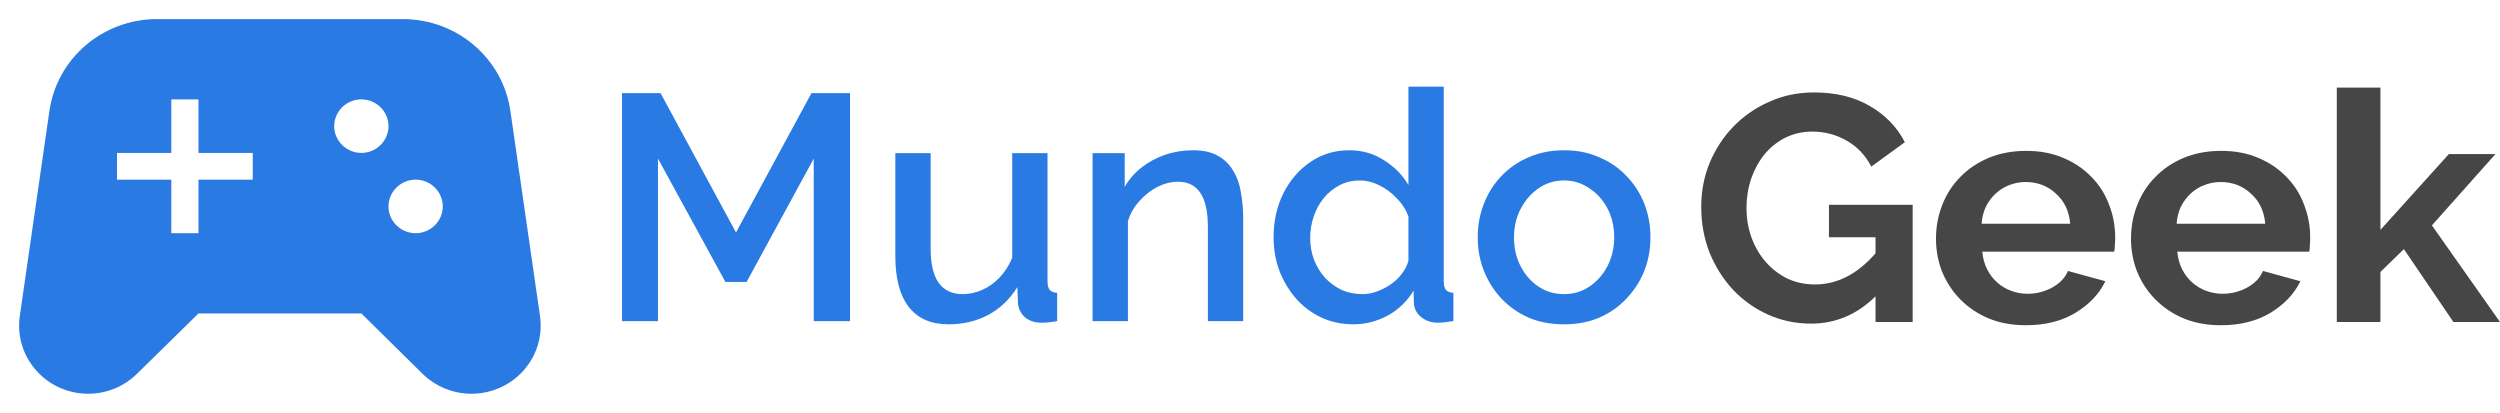 <svg width="109" height="18" viewBox="0 0 109 18" fill="none" xmlns="http://www.w3.org/2000/svg">
<path d="M23.543 13.772L22.253 4.835C21.921 2.537 19.921 0.833 17.566 0.833H6.842C4.486 0.833 2.486 2.537 2.155 4.835L0.864 13.772C0.604 15.568 2.012 17.167 3.847 17.167C4.652 17.167 5.41 16.852 5.978 16.292L8.653 13.667H15.755L18.418 16.292C18.986 16.852 19.755 17.167 20.548 17.167C22.395 17.167 23.803 15.568 23.543 13.772ZM11.02 7.833H8.653V10.167H7.469V7.833H5.102V6.667H7.469V4.333H8.653V6.667H11.02V7.833ZM15.755 6.667C15.104 6.667 14.571 6.142 14.571 5.5C14.571 4.858 15.104 4.333 15.755 4.333C16.406 4.333 16.938 4.858 16.938 5.5C16.938 6.142 16.406 6.667 15.755 6.667ZM18.122 10.167C17.471 10.167 16.938 9.642 16.938 9C16.938 8.358 17.471 7.833 18.122 7.833C18.773 7.833 19.305 8.358 19.305 9C19.305 9.642 18.773 10.167 18.122 10.167Z" fill="#2A7AE4"/>
<path d="M81.773 12.92C80.968 13.713 80.031 14.11 78.961 14.11C78.298 14.11 77.673 13.979 77.086 13.718C76.508 13.457 76.002 13.097 75.566 12.64C75.14 12.183 74.799 11.646 74.543 11.03C74.297 10.405 74.174 9.733 74.174 9.014C74.174 8.333 74.297 7.693 74.543 7.096C74.799 6.489 75.145 5.962 75.58 5.514C76.025 5.057 76.546 4.697 77.143 4.436C77.739 4.165 78.388 4.03 79.089 4.03C80.035 4.03 80.845 4.226 81.517 4.618C82.199 5.01 82.71 5.537 83.051 6.2L81.588 7.264C81.333 6.769 80.973 6.391 80.509 6.13C80.054 5.869 79.557 5.738 79.018 5.738C78.591 5.738 78.198 5.827 77.839 6.004C77.488 6.181 77.185 6.424 76.93 6.732C76.683 7.04 76.489 7.395 76.347 7.796C76.215 8.197 76.148 8.622 76.148 9.07C76.148 9.537 76.224 9.975 76.376 10.386C76.527 10.787 76.736 11.137 77.001 11.436C77.266 11.735 77.578 11.973 77.938 12.15C78.307 12.318 78.705 12.402 79.131 12.402C80.106 12.402 80.987 11.949 81.773 11.044V10.344H79.742V8.93H83.392V14.04H81.773V12.92Z" fill="#464646"/>
<path d="M88.33 14.18C87.733 14.18 87.193 14.082 86.71 13.886C86.228 13.681 85.816 13.405 85.475 13.06C85.134 12.715 84.869 12.313 84.679 11.856C84.499 11.399 84.409 10.918 84.409 10.414C84.409 9.891 84.499 9.401 84.679 8.944C84.859 8.477 85.12 8.071 85.46 7.726C85.801 7.371 86.213 7.091 86.696 6.886C87.189 6.681 87.738 6.578 88.344 6.578C88.95 6.578 89.49 6.681 89.963 6.886C90.446 7.091 90.853 7.367 91.185 7.712C91.525 8.057 91.781 8.459 91.952 8.916C92.132 9.373 92.222 9.849 92.222 10.344C92.222 10.465 92.217 10.582 92.207 10.694C92.207 10.806 92.198 10.899 92.179 10.974H86.426C86.455 11.263 86.526 11.52 86.639 11.744C86.753 11.968 86.9 12.159 87.08 12.318C87.26 12.477 87.463 12.598 87.691 12.682C87.918 12.766 88.154 12.808 88.401 12.808C88.779 12.808 89.135 12.719 89.466 12.542C89.807 12.355 90.039 12.113 90.162 11.814L91.795 12.262C91.521 12.822 91.081 13.284 90.474 13.648C89.878 14.003 89.163 14.18 88.33 14.18ZM90.261 9.756C90.214 9.205 90.006 8.767 89.636 8.44C89.277 8.104 88.836 7.936 88.316 7.936C88.06 7.936 87.818 7.983 87.591 8.076C87.373 8.16 87.179 8.281 87.009 8.44C86.838 8.599 86.696 8.79 86.583 9.014C86.478 9.238 86.417 9.485 86.398 9.756H90.261Z" fill="#464646"/>
<path d="M96.832 14.18C96.236 14.18 95.696 14.082 95.213 13.886C94.73 13.681 94.318 13.405 93.978 13.06C93.637 12.715 93.371 12.313 93.182 11.856C93.002 11.399 92.912 10.918 92.912 10.414C92.912 9.891 93.002 9.401 93.182 8.944C93.362 8.477 93.622 8.071 93.963 7.726C94.304 7.371 94.716 7.091 95.199 6.886C95.692 6.681 96.241 6.578 96.847 6.578C97.453 6.578 97.993 6.681 98.466 6.886C98.949 7.091 99.356 7.367 99.687 7.712C100.028 8.057 100.284 8.459 100.454 8.916C100.634 9.373 100.724 9.849 100.724 10.344C100.724 10.465 100.72 10.582 100.71 10.694C100.71 10.806 100.701 10.899 100.682 10.974H94.929C94.958 11.263 95.029 11.52 95.142 11.744C95.256 11.968 95.403 12.159 95.583 12.318C95.763 12.477 95.966 12.598 96.193 12.682C96.421 12.766 96.657 12.808 96.903 12.808C97.282 12.808 97.637 12.719 97.969 12.542C98.31 12.355 98.542 12.113 98.665 11.814L100.298 12.262C100.024 12.822 99.583 13.284 98.977 13.648C98.381 14.003 97.666 14.18 96.832 14.18ZM98.764 9.756C98.717 9.205 98.508 8.767 98.139 8.44C97.779 8.104 97.339 7.936 96.818 7.936C96.563 7.936 96.321 7.983 96.094 8.076C95.876 8.16 95.682 8.281 95.511 8.44C95.341 8.599 95.199 8.79 95.085 9.014C94.981 9.238 94.92 9.485 94.901 9.756H98.764Z" fill="#464646"/>
<path d="M106.969 14.04L104.81 10.862L103.787 11.856V14.04H101.884V3.82H103.787V10.022L106.77 6.718H108.801L106.031 9.826L109 14.04H106.969Z" fill="#464646"/>
<path d="M35.478 14V6.916L32.552 12.292H31.628L28.688 6.916V14H27.12V4.06H28.8L32.09 10.136L35.38 4.06H37.06V14H35.478ZM39.036 11.158V6.678H40.576V10.85C40.576 11.503 40.692 11.998 40.926 12.334C41.168 12.661 41.518 12.824 41.976 12.824C42.265 12.824 42.545 12.763 42.816 12.642C43.096 12.521 43.348 12.343 43.572 12.11C43.805 11.867 43.992 11.578 44.132 11.242V6.678H45.672V12.264C45.672 12.441 45.704 12.567 45.77 12.642C45.835 12.717 45.942 12.759 46.092 12.768V14C45.933 14.028 45.802 14.047 45.7 14.056C45.597 14.065 45.499 14.07 45.406 14.07C45.126 14.07 44.892 13.995 44.706 13.846C44.519 13.687 44.412 13.487 44.384 13.244L44.356 12.516C44.029 13.048 43.604 13.454 43.082 13.734C42.559 14.005 41.985 14.14 41.36 14.14C40.594 14.14 40.016 13.888 39.624 13.384C39.232 12.88 39.036 12.138 39.036 11.158ZM54.203 14H52.663V9.898C52.663 9.217 52.551 8.717 52.327 8.4C52.112 8.083 51.79 7.924 51.361 7.924C51.062 7.924 50.764 7.999 50.465 8.148C50.176 8.297 49.914 8.503 49.681 8.764C49.448 9.016 49.28 9.31 49.177 9.646V14H47.637V6.678H49.037V8.148C49.224 7.821 49.466 7.541 49.765 7.308C50.073 7.065 50.418 6.879 50.801 6.748C51.184 6.617 51.59 6.552 52.019 6.552C52.458 6.552 52.817 6.631 53.097 6.79C53.386 6.949 53.61 7.168 53.769 7.448C53.937 7.719 54.049 8.036 54.105 8.4C54.17 8.755 54.203 9.133 54.203 9.534V14ZM55.528 10.346C55.528 9.646 55.668 9.011 55.948 8.442C56.238 7.863 56.63 7.406 57.124 7.07C57.619 6.725 58.188 6.552 58.832 6.552C59.392 6.552 59.896 6.697 60.344 6.986C60.802 7.275 61.156 7.635 61.408 8.064V3.78H62.948V12.264C62.948 12.441 62.981 12.567 63.046 12.642C63.112 12.717 63.219 12.759 63.368 12.768V14C63.079 14.047 62.855 14.07 62.696 14.07C62.407 14.07 62.16 13.986 61.954 13.818C61.758 13.65 61.656 13.449 61.646 13.216L61.632 12.67C61.352 13.137 60.974 13.501 60.498 13.762C60.022 14.014 59.528 14.14 59.014 14.14C58.51 14.14 58.044 14.042 57.614 13.846C57.194 13.65 56.826 13.375 56.508 13.02C56.2 12.665 55.958 12.259 55.78 11.802C55.612 11.345 55.528 10.859 55.528 10.346ZM61.408 11.368V9.45C61.306 9.151 61.138 8.885 60.904 8.652C60.68 8.409 60.424 8.218 60.134 8.078C59.854 7.938 59.574 7.868 59.294 7.868C58.968 7.868 58.669 7.938 58.398 8.078C58.137 8.218 57.908 8.405 57.712 8.638C57.526 8.871 57.381 9.137 57.278 9.436C57.176 9.735 57.124 10.047 57.124 10.374C57.124 10.71 57.18 11.027 57.292 11.326C57.404 11.615 57.563 11.877 57.768 12.11C57.983 12.334 58.226 12.511 58.496 12.642C58.776 12.763 59.08 12.824 59.406 12.824C59.612 12.824 59.817 12.787 60.022 12.712C60.237 12.637 60.438 12.535 60.624 12.404C60.82 12.273 60.984 12.119 61.114 11.942C61.254 11.765 61.352 11.573 61.408 11.368ZM68.195 14.14C67.616 14.14 67.098 14.042 66.641 13.846C66.183 13.641 65.787 13.361 65.451 13.006C65.124 12.651 64.872 12.25 64.695 11.802C64.517 11.345 64.428 10.859 64.428 10.346C64.428 9.833 64.517 9.347 64.695 8.89C64.872 8.433 65.124 8.031 65.451 7.686C65.787 7.331 66.183 7.056 66.641 6.86C67.107 6.655 67.625 6.552 68.195 6.552C68.764 6.552 69.277 6.655 69.734 6.86C70.201 7.056 70.598 7.331 70.924 7.686C71.26 8.031 71.517 8.433 71.695 8.89C71.872 9.347 71.96 9.833 71.96 10.346C71.96 10.859 71.872 11.345 71.695 11.802C71.517 12.25 71.26 12.651 70.924 13.006C70.598 13.361 70.201 13.641 69.734 13.846C69.277 14.042 68.764 14.14 68.195 14.14ZM66.01 10.36C66.01 10.827 66.109 11.247 66.305 11.62C66.501 11.993 66.762 12.287 67.088 12.502C67.415 12.717 67.784 12.824 68.195 12.824C68.596 12.824 68.96 12.717 69.287 12.502C69.623 12.278 69.888 11.979 70.085 11.606C70.281 11.223 70.379 10.803 70.379 10.346C70.379 9.879 70.281 9.459 70.085 9.086C69.888 8.713 69.623 8.419 69.287 8.204C68.96 7.98 68.596 7.868 68.195 7.868C67.784 7.868 67.415 7.98 67.088 8.204C66.762 8.428 66.501 8.727 66.305 9.1C66.109 9.464 66.01 9.884 66.01 10.36Z" fill="#2A7AE4"/>
</svg>

